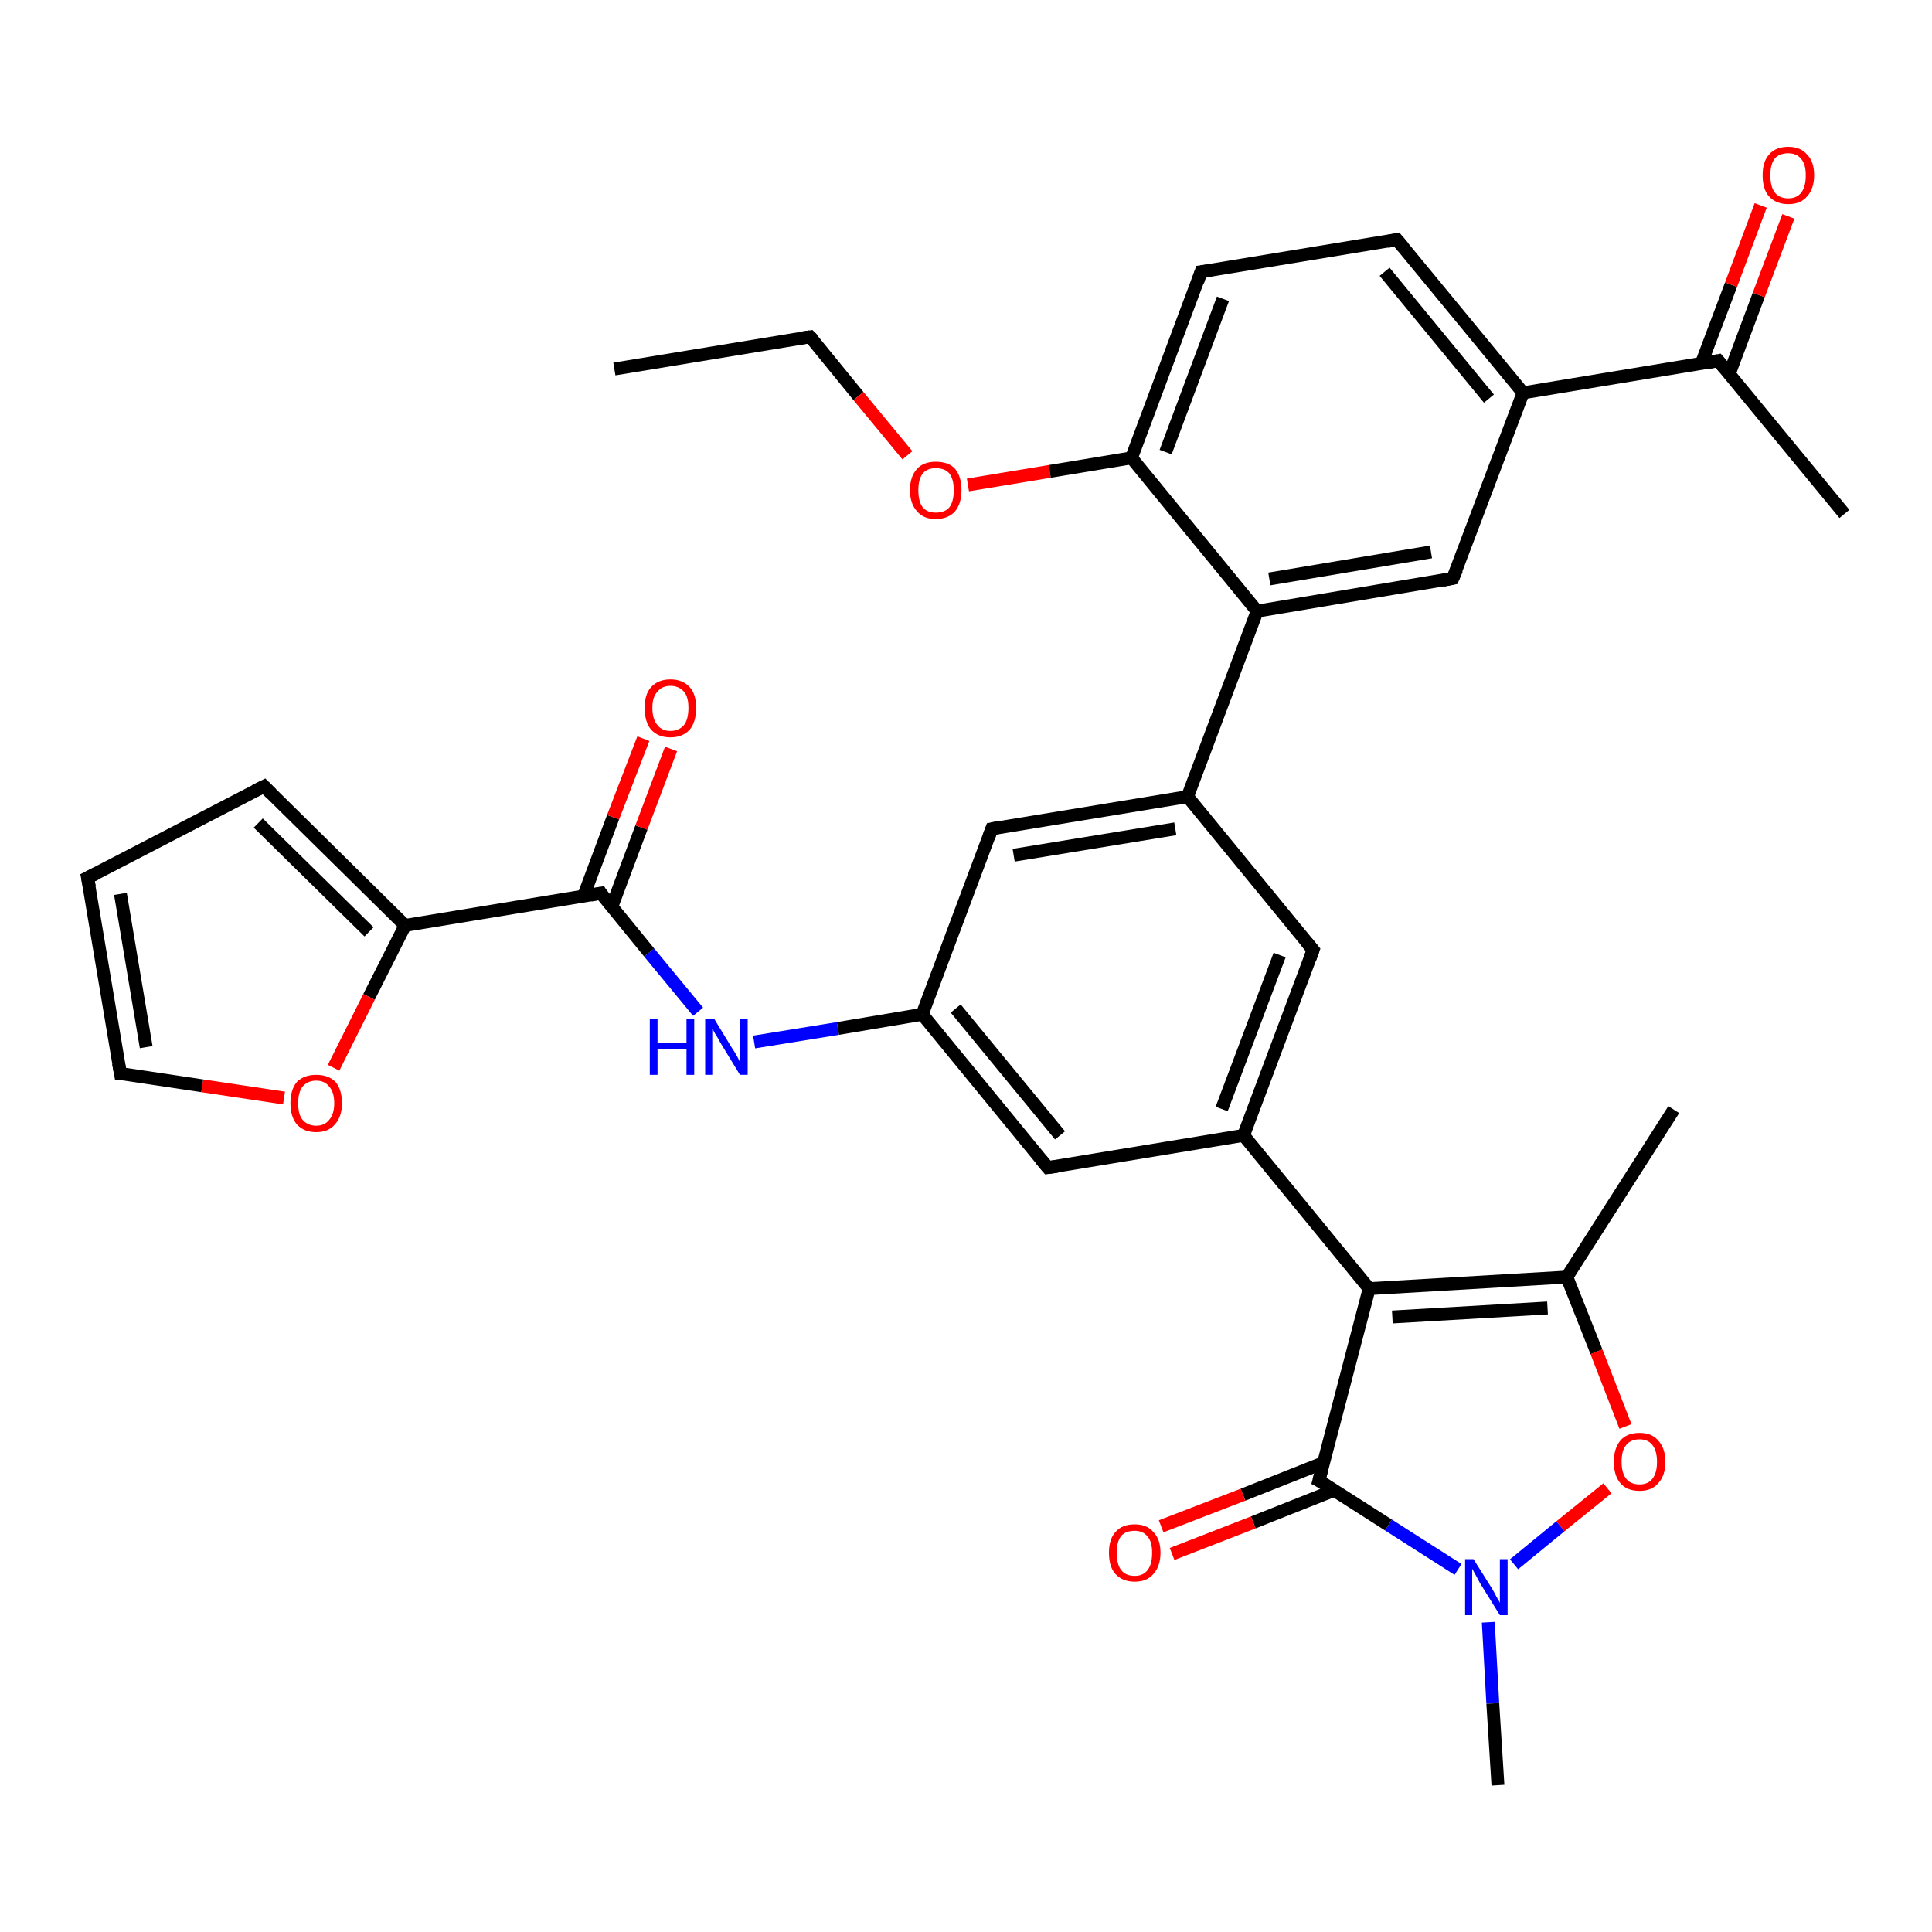 <?xml version='1.0' encoding='iso-8859-1'?>
<svg version='1.1' baseProfile='full'
              xmlns='http://www.w3.org/2000/svg'
                      xmlns:rdkit='http://www.rdkit.org/xml'
                      xmlns:xlink='http://www.w3.org/1999/xlink'
                  xml:space='preserve'
width='300px' height='300px' viewBox='0 0 300 300'>
<!-- END OF HEADER -->
<rect style='opacity:1.0;fill:#FFFFFF;stroke:none' width='300.0' height='300.0' x='0.0' y='0.0'> </rect>
<path class='bond-0 atom-0 atom-1' d='M 95.4,57.3 L 125.8,52.3' style='fill:none;fill-rule:evenodd;stroke:#000000;stroke-width:2.0px;stroke-linecap:butt;stroke-linejoin:miter;stroke-opacity:1' />
<path class='bond-1 atom-1 atom-2' d='M 125.8,52.3 L 133.3,61.5' style='fill:none;fill-rule:evenodd;stroke:#000000;stroke-width:2.0px;stroke-linecap:butt;stroke-linejoin:miter;stroke-opacity:1' />
<path class='bond-1 atom-1 atom-2' d='M 133.3,61.5 L 140.9,70.7' style='fill:none;fill-rule:evenodd;stroke:#FF0000;stroke-width:2.0px;stroke-linecap:butt;stroke-linejoin:miter;stroke-opacity:1' />
<path class='bond-2 atom-2 atom-3' d='M 150.3,75.3 L 163.0,73.2' style='fill:none;fill-rule:evenodd;stroke:#FF0000;stroke-width:2.0px;stroke-linecap:butt;stroke-linejoin:miter;stroke-opacity:1' />
<path class='bond-2 atom-2 atom-3' d='M 163.0,73.2 L 175.7,71.1' style='fill:none;fill-rule:evenodd;stroke:#000000;stroke-width:2.0px;stroke-linecap:butt;stroke-linejoin:miter;stroke-opacity:1' />
<path class='bond-3 atom-3 atom-4' d='M 175.7,71.1 L 186.5,42.2' style='fill:none;fill-rule:evenodd;stroke:#000000;stroke-width:2.0px;stroke-linecap:butt;stroke-linejoin:miter;stroke-opacity:1' />
<path class='bond-3 atom-3 atom-4' d='M 181.0,70.2 L 189.9,46.4' style='fill:none;fill-rule:evenodd;stroke:#000000;stroke-width:2.0px;stroke-linecap:butt;stroke-linejoin:miter;stroke-opacity:1' />
<path class='bond-4 atom-4 atom-5' d='M 186.5,42.2 L 216.9,37.2' style='fill:none;fill-rule:evenodd;stroke:#000000;stroke-width:2.0px;stroke-linecap:butt;stroke-linejoin:miter;stroke-opacity:1' />
<path class='bond-5 atom-5 atom-6' d='M 216.9,37.2 L 236.5,61.0' style='fill:none;fill-rule:evenodd;stroke:#000000;stroke-width:2.0px;stroke-linecap:butt;stroke-linejoin:miter;stroke-opacity:1' />
<path class='bond-5 atom-5 atom-6' d='M 215.0,42.2 L 231.2,61.9' style='fill:none;fill-rule:evenodd;stroke:#000000;stroke-width:2.0px;stroke-linecap:butt;stroke-linejoin:miter;stroke-opacity:1' />
<path class='bond-6 atom-6 atom-7' d='M 236.5,61.0 L 225.6,89.8' style='fill:none;fill-rule:evenodd;stroke:#000000;stroke-width:2.0px;stroke-linecap:butt;stroke-linejoin:miter;stroke-opacity:1' />
<path class='bond-7 atom-7 atom-8' d='M 225.6,89.8 L 195.2,94.9' style='fill:none;fill-rule:evenodd;stroke:#000000;stroke-width:2.0px;stroke-linecap:butt;stroke-linejoin:miter;stroke-opacity:1' />
<path class='bond-7 atom-7 atom-8' d='M 222.2,85.7 L 197.1,89.9' style='fill:none;fill-rule:evenodd;stroke:#000000;stroke-width:2.0px;stroke-linecap:butt;stroke-linejoin:miter;stroke-opacity:1' />
<path class='bond-8 atom-8 atom-9' d='M 195.2,94.9 L 184.4,123.7' style='fill:none;fill-rule:evenodd;stroke:#000000;stroke-width:2.0px;stroke-linecap:butt;stroke-linejoin:miter;stroke-opacity:1' />
<path class='bond-9 atom-9 atom-10' d='M 184.4,123.7 L 154.0,128.7' style='fill:none;fill-rule:evenodd;stroke:#000000;stroke-width:2.0px;stroke-linecap:butt;stroke-linejoin:miter;stroke-opacity:1' />
<path class='bond-9 atom-9 atom-10' d='M 182.5,128.7 L 157.4,132.8' style='fill:none;fill-rule:evenodd;stroke:#000000;stroke-width:2.0px;stroke-linecap:butt;stroke-linejoin:miter;stroke-opacity:1' />
<path class='bond-10 atom-10 atom-11' d='M 154.0,128.7 L 143.2,157.5' style='fill:none;fill-rule:evenodd;stroke:#000000;stroke-width:2.0px;stroke-linecap:butt;stroke-linejoin:miter;stroke-opacity:1' />
<path class='bond-11 atom-11 atom-12' d='M 143.2,157.5 L 130.1,159.7' style='fill:none;fill-rule:evenodd;stroke:#000000;stroke-width:2.0px;stroke-linecap:butt;stroke-linejoin:miter;stroke-opacity:1' />
<path class='bond-11 atom-11 atom-12' d='M 130.1,159.7 L 117.1,161.8' style='fill:none;fill-rule:evenodd;stroke:#0000FF;stroke-width:2.0px;stroke-linecap:butt;stroke-linejoin:miter;stroke-opacity:1' />
<path class='bond-12 atom-12 atom-13' d='M 108.4,157.1 L 100.8,147.9' style='fill:none;fill-rule:evenodd;stroke:#0000FF;stroke-width:2.0px;stroke-linecap:butt;stroke-linejoin:miter;stroke-opacity:1' />
<path class='bond-12 atom-12 atom-13' d='M 100.8,147.9 L 93.3,138.7' style='fill:none;fill-rule:evenodd;stroke:#000000;stroke-width:2.0px;stroke-linecap:butt;stroke-linejoin:miter;stroke-opacity:1' />
<path class='bond-13 atom-13 atom-14' d='M 95.0,140.8 L 99.6,128.5' style='fill:none;fill-rule:evenodd;stroke:#000000;stroke-width:2.0px;stroke-linecap:butt;stroke-linejoin:miter;stroke-opacity:1' />
<path class='bond-13 atom-13 atom-14' d='M 99.6,128.5 L 104.2,116.3' style='fill:none;fill-rule:evenodd;stroke:#FF0000;stroke-width:2.0px;stroke-linecap:butt;stroke-linejoin:miter;stroke-opacity:1' />
<path class='bond-13 atom-13 atom-14' d='M 90.6,139.2 L 95.2,126.9' style='fill:none;fill-rule:evenodd;stroke:#000000;stroke-width:2.0px;stroke-linecap:butt;stroke-linejoin:miter;stroke-opacity:1' />
<path class='bond-13 atom-13 atom-14' d='M 95.2,126.9 L 99.9,114.7' style='fill:none;fill-rule:evenodd;stroke:#FF0000;stroke-width:2.0px;stroke-linecap:butt;stroke-linejoin:miter;stroke-opacity:1' />
<path class='bond-14 atom-13 atom-15' d='M 93.3,138.7 L 62.9,143.7' style='fill:none;fill-rule:evenodd;stroke:#000000;stroke-width:2.0px;stroke-linecap:butt;stroke-linejoin:miter;stroke-opacity:1' />
<path class='bond-15 atom-15 atom-16' d='M 62.9,143.7 L 57.3,154.8' style='fill:none;fill-rule:evenodd;stroke:#000000;stroke-width:2.0px;stroke-linecap:butt;stroke-linejoin:miter;stroke-opacity:1' />
<path class='bond-15 atom-15 atom-16' d='M 57.3,154.8 L 51.8,165.8' style='fill:none;fill-rule:evenodd;stroke:#FF0000;stroke-width:2.0px;stroke-linecap:butt;stroke-linejoin:miter;stroke-opacity:1' />
<path class='bond-16 atom-16 atom-17' d='M 44.1,170.5 L 31.4,168.6' style='fill:none;fill-rule:evenodd;stroke:#FF0000;stroke-width:2.0px;stroke-linecap:butt;stroke-linejoin:miter;stroke-opacity:1' />
<path class='bond-16 atom-16 atom-17' d='M 31.4,168.6 L 18.7,166.7' style='fill:none;fill-rule:evenodd;stroke:#000000;stroke-width:2.0px;stroke-linecap:butt;stroke-linejoin:miter;stroke-opacity:1' />
<path class='bond-17 atom-17 atom-18' d='M 18.7,166.7 L 13.6,136.3' style='fill:none;fill-rule:evenodd;stroke:#000000;stroke-width:2.0px;stroke-linecap:butt;stroke-linejoin:miter;stroke-opacity:1' />
<path class='bond-17 atom-17 atom-18' d='M 22.7,162.6 L 18.7,138.8' style='fill:none;fill-rule:evenodd;stroke:#000000;stroke-width:2.0px;stroke-linecap:butt;stroke-linejoin:miter;stroke-opacity:1' />
<path class='bond-18 atom-18 atom-19' d='M 13.6,136.3 L 41.0,122.1' style='fill:none;fill-rule:evenodd;stroke:#000000;stroke-width:2.0px;stroke-linecap:butt;stroke-linejoin:miter;stroke-opacity:1' />
<path class='bond-19 atom-11 atom-20' d='M 143.2,157.5 L 162.7,181.3' style='fill:none;fill-rule:evenodd;stroke:#000000;stroke-width:2.0px;stroke-linecap:butt;stroke-linejoin:miter;stroke-opacity:1' />
<path class='bond-19 atom-11 atom-20' d='M 148.4,156.6 L 164.6,176.3' style='fill:none;fill-rule:evenodd;stroke:#000000;stroke-width:2.0px;stroke-linecap:butt;stroke-linejoin:miter;stroke-opacity:1' />
<path class='bond-20 atom-20 atom-21' d='M 162.7,181.3 L 193.1,176.3' style='fill:none;fill-rule:evenodd;stroke:#000000;stroke-width:2.0px;stroke-linecap:butt;stroke-linejoin:miter;stroke-opacity:1' />
<path class='bond-21 atom-21 atom-22' d='M 193.1,176.3 L 203.9,147.5' style='fill:none;fill-rule:evenodd;stroke:#000000;stroke-width:2.0px;stroke-linecap:butt;stroke-linejoin:miter;stroke-opacity:1' />
<path class='bond-21 atom-21 atom-22' d='M 189.7,172.2 L 198.7,148.3' style='fill:none;fill-rule:evenodd;stroke:#000000;stroke-width:2.0px;stroke-linecap:butt;stroke-linejoin:miter;stroke-opacity:1' />
<path class='bond-22 atom-21 atom-23' d='M 193.1,176.3 L 212.6,200.1' style='fill:none;fill-rule:evenodd;stroke:#000000;stroke-width:2.0px;stroke-linecap:butt;stroke-linejoin:miter;stroke-opacity:1' />
<path class='bond-23 atom-23 atom-24' d='M 212.6,200.1 L 243.3,198.3' style='fill:none;fill-rule:evenodd;stroke:#000000;stroke-width:2.0px;stroke-linecap:butt;stroke-linejoin:miter;stroke-opacity:1' />
<path class='bond-23 atom-23 atom-24' d='M 216.2,204.5 L 240.3,203.1' style='fill:none;fill-rule:evenodd;stroke:#000000;stroke-width:2.0px;stroke-linecap:butt;stroke-linejoin:miter;stroke-opacity:1' />
<path class='bond-24 atom-24 atom-25' d='M 243.3,198.3 L 259.9,172.3' style='fill:none;fill-rule:evenodd;stroke:#000000;stroke-width:2.0px;stroke-linecap:butt;stroke-linejoin:miter;stroke-opacity:1' />
<path class='bond-25 atom-24 atom-26' d='M 243.3,198.3 L 247.9,209.9' style='fill:none;fill-rule:evenodd;stroke:#000000;stroke-width:2.0px;stroke-linecap:butt;stroke-linejoin:miter;stroke-opacity:1' />
<path class='bond-25 atom-24 atom-26' d='M 247.9,209.9 L 252.4,221.5' style='fill:none;fill-rule:evenodd;stroke:#FF0000;stroke-width:2.0px;stroke-linecap:butt;stroke-linejoin:miter;stroke-opacity:1' />
<path class='bond-26 atom-26 atom-27' d='M 249.6,231.1 L 242.3,237.0' style='fill:none;fill-rule:evenodd;stroke:#FF0000;stroke-width:2.0px;stroke-linecap:butt;stroke-linejoin:miter;stroke-opacity:1' />
<path class='bond-26 atom-26 atom-27' d='M 242.3,237.0 L 235.1,242.9' style='fill:none;fill-rule:evenodd;stroke:#0000FF;stroke-width:2.0px;stroke-linecap:butt;stroke-linejoin:miter;stroke-opacity:1' />
<path class='bond-27 atom-27 atom-28' d='M 231.1,251.9 L 231.8,264.5' style='fill:none;fill-rule:evenodd;stroke:#0000FF;stroke-width:2.0px;stroke-linecap:butt;stroke-linejoin:miter;stroke-opacity:1' />
<path class='bond-27 atom-27 atom-28' d='M 231.8,264.5 L 232.6,277.2' style='fill:none;fill-rule:evenodd;stroke:#000000;stroke-width:2.0px;stroke-linecap:butt;stroke-linejoin:miter;stroke-opacity:1' />
<path class='bond-28 atom-27 atom-29' d='M 226.4,243.7 L 215.6,236.8' style='fill:none;fill-rule:evenodd;stroke:#0000FF;stroke-width:2.0px;stroke-linecap:butt;stroke-linejoin:miter;stroke-opacity:1' />
<path class='bond-28 atom-27 atom-29' d='M 215.6,236.8 L 204.8,229.9' style='fill:none;fill-rule:evenodd;stroke:#000000;stroke-width:2.0px;stroke-linecap:butt;stroke-linejoin:miter;stroke-opacity:1' />
<path class='bond-29 atom-29 atom-30' d='M 205.6,227.1 L 193.0,232.1' style='fill:none;fill-rule:evenodd;stroke:#000000;stroke-width:2.0px;stroke-linecap:butt;stroke-linejoin:miter;stroke-opacity:1' />
<path class='bond-29 atom-29 atom-30' d='M 193.0,232.1 L 180.3,237.0' style='fill:none;fill-rule:evenodd;stroke:#FF0000;stroke-width:2.0px;stroke-linecap:butt;stroke-linejoin:miter;stroke-opacity:1' />
<path class='bond-29 atom-29 atom-30' d='M 207.2,231.4 L 194.6,236.4' style='fill:none;fill-rule:evenodd;stroke:#000000;stroke-width:2.0px;stroke-linecap:butt;stroke-linejoin:miter;stroke-opacity:1' />
<path class='bond-29 atom-29 atom-30' d='M 194.6,236.4 L 182.0,241.3' style='fill:none;fill-rule:evenodd;stroke:#FF0000;stroke-width:2.0px;stroke-linecap:butt;stroke-linejoin:miter;stroke-opacity:1' />
<path class='bond-30 atom-6 atom-31' d='M 236.5,61.0 L 266.8,56.0' style='fill:none;fill-rule:evenodd;stroke:#000000;stroke-width:2.0px;stroke-linecap:butt;stroke-linejoin:miter;stroke-opacity:1' />
<path class='bond-31 atom-31 atom-32' d='M 266.8,56.0 L 286.4,79.8' style='fill:none;fill-rule:evenodd;stroke:#000000;stroke-width:2.0px;stroke-linecap:butt;stroke-linejoin:miter;stroke-opacity:1' />
<path class='bond-32 atom-31 atom-33' d='M 268.5,58.1 L 273.1,45.8' style='fill:none;fill-rule:evenodd;stroke:#000000;stroke-width:2.0px;stroke-linecap:butt;stroke-linejoin:miter;stroke-opacity:1' />
<path class='bond-32 atom-31 atom-33' d='M 273.1,45.8 L 277.7,33.6' style='fill:none;fill-rule:evenodd;stroke:#FF0000;stroke-width:2.0px;stroke-linecap:butt;stroke-linejoin:miter;stroke-opacity:1' />
<path class='bond-32 atom-31 atom-33' d='M 264.2,56.4 L 268.8,44.2' style='fill:none;fill-rule:evenodd;stroke:#000000;stroke-width:2.0px;stroke-linecap:butt;stroke-linejoin:miter;stroke-opacity:1' />
<path class='bond-32 atom-31 atom-33' d='M 268.8,44.2 L 273.4,31.9' style='fill:none;fill-rule:evenodd;stroke:#FF0000;stroke-width:2.0px;stroke-linecap:butt;stroke-linejoin:miter;stroke-opacity:1' />
<path class='bond-33 atom-8 atom-3' d='M 195.2,94.9 L 175.7,71.1' style='fill:none;fill-rule:evenodd;stroke:#000000;stroke-width:2.0px;stroke-linecap:butt;stroke-linejoin:miter;stroke-opacity:1' />
<path class='bond-34 atom-22 atom-9' d='M 203.9,147.5 L 184.4,123.7' style='fill:none;fill-rule:evenodd;stroke:#000000;stroke-width:2.0px;stroke-linecap:butt;stroke-linejoin:miter;stroke-opacity:1' />
<path class='bond-35 atom-19 atom-15' d='M 41.0,122.1 L 62.9,143.7' style='fill:none;fill-rule:evenodd;stroke:#000000;stroke-width:2.0px;stroke-linecap:butt;stroke-linejoin:miter;stroke-opacity:1' />
<path class='bond-35 atom-19 atom-15' d='M 40.1,127.8 L 57.3,144.7' style='fill:none;fill-rule:evenodd;stroke:#000000;stroke-width:2.0px;stroke-linecap:butt;stroke-linejoin:miter;stroke-opacity:1' />
<path class='bond-36 atom-29 atom-23' d='M 204.8,229.9 L 212.6,200.1' style='fill:none;fill-rule:evenodd;stroke:#000000;stroke-width:2.0px;stroke-linecap:butt;stroke-linejoin:miter;stroke-opacity:1' />
<path d='M 124.3,52.5 L 125.8,52.3 L 126.2,52.7' style='fill:none;stroke:#000000;stroke-width:2.0px;stroke-linecap:butt;stroke-linejoin:miter;stroke-opacity:1;' />
<path d='M 186.0,43.7 L 186.5,42.2 L 188.1,42.0' style='fill:none;stroke:#000000;stroke-width:2.0px;stroke-linecap:butt;stroke-linejoin:miter;stroke-opacity:1;' />
<path d='M 215.4,37.5 L 216.9,37.2 L 217.9,38.4' style='fill:none;stroke:#000000;stroke-width:2.0px;stroke-linecap:butt;stroke-linejoin:miter;stroke-opacity:1;' />
<path d='M 226.2,88.4 L 225.6,89.8 L 224.1,90.1' style='fill:none;stroke:#000000;stroke-width:2.0px;stroke-linecap:butt;stroke-linejoin:miter;stroke-opacity:1;' />
<path d='M 155.5,128.4 L 154.0,128.7 L 153.5,130.1' style='fill:none;stroke:#000000;stroke-width:2.0px;stroke-linecap:butt;stroke-linejoin:miter;stroke-opacity:1;' />
<path d='M 93.6,139.2 L 93.3,138.7 L 91.7,139.0' style='fill:none;stroke:#000000;stroke-width:2.0px;stroke-linecap:butt;stroke-linejoin:miter;stroke-opacity:1;' />
<path d='M 19.3,166.7 L 18.7,166.7 L 18.4,165.1' style='fill:none;stroke:#000000;stroke-width:2.0px;stroke-linecap:butt;stroke-linejoin:miter;stroke-opacity:1;' />
<path d='M 13.9,137.8 L 13.6,136.3 L 15.0,135.6' style='fill:none;stroke:#000000;stroke-width:2.0px;stroke-linecap:butt;stroke-linejoin:miter;stroke-opacity:1;' />
<path d='M 39.6,122.8 L 41.0,122.1 L 42.1,123.2' style='fill:none;stroke:#000000;stroke-width:2.0px;stroke-linecap:butt;stroke-linejoin:miter;stroke-opacity:1;' />
<path d='M 161.7,180.1 L 162.7,181.3 L 164.2,181.1' style='fill:none;stroke:#000000;stroke-width:2.0px;stroke-linecap:butt;stroke-linejoin:miter;stroke-opacity:1;' />
<path d='M 203.4,148.9 L 203.9,147.5 L 202.9,146.3' style='fill:none;stroke:#000000;stroke-width:2.0px;stroke-linecap:butt;stroke-linejoin:miter;stroke-opacity:1;' />
<path d='M 205.4,230.2 L 204.8,229.9 L 205.2,228.4' style='fill:none;stroke:#000000;stroke-width:2.0px;stroke-linecap:butt;stroke-linejoin:miter;stroke-opacity:1;' />
<path d='M 265.3,56.3 L 266.8,56.0 L 267.8,57.2' style='fill:none;stroke:#000000;stroke-width:2.0px;stroke-linecap:butt;stroke-linejoin:miter;stroke-opacity:1;' />
<path class='atom-2' d='M 141.3 76.1
Q 141.3 74.0, 142.4 72.8
Q 143.4 71.7, 145.3 71.7
Q 147.3 71.7, 148.3 72.8
Q 149.3 74.0, 149.3 76.1
Q 149.3 78.2, 148.3 79.4
Q 147.2 80.6, 145.3 80.6
Q 143.4 80.6, 142.4 79.4
Q 141.3 78.2, 141.3 76.1
M 145.3 79.6
Q 146.7 79.6, 147.4 78.8
Q 148.1 77.9, 148.1 76.1
Q 148.1 74.4, 147.4 73.5
Q 146.7 72.7, 145.3 72.7
Q 144.0 72.7, 143.3 73.5
Q 142.6 74.4, 142.6 76.1
Q 142.6 77.9, 143.3 78.8
Q 144.0 79.6, 145.3 79.6
' fill='#FF0000'/>
<path class='atom-12' d='M 100.9 158.2
L 102.1 158.2
L 102.1 161.9
L 106.6 161.9
L 106.6 158.2
L 107.8 158.2
L 107.8 166.9
L 106.6 166.9
L 106.6 162.9
L 102.1 162.9
L 102.1 166.9
L 100.9 166.9
L 100.9 158.2
' fill='#0000FF'/>
<path class='atom-12' d='M 110.9 158.2
L 113.7 162.8
Q 114.0 163.2, 114.5 164.1
Q 114.9 164.9, 114.9 164.9
L 114.9 158.2
L 116.1 158.2
L 116.1 166.9
L 114.9 166.9
L 111.8 161.8
Q 111.5 161.2, 111.1 160.6
Q 110.7 159.9, 110.6 159.7
L 110.6 166.9
L 109.5 166.9
L 109.5 158.2
L 110.9 158.2
' fill='#0000FF'/>
<path class='atom-14' d='M 100.1 109.9
Q 100.1 107.8, 101.1 106.7
Q 102.2 105.5, 104.1 105.5
Q 106.0 105.5, 107.1 106.7
Q 108.1 107.8, 108.1 109.9
Q 108.1 112.1, 107.1 113.3
Q 106.0 114.5, 104.1 114.5
Q 102.2 114.5, 101.1 113.3
Q 100.1 112.1, 100.1 109.9
M 104.1 113.5
Q 105.4 113.5, 106.2 112.6
Q 106.9 111.7, 106.9 109.9
Q 106.9 108.2, 106.2 107.4
Q 105.4 106.5, 104.1 106.5
Q 102.8 106.5, 102.1 107.4
Q 101.3 108.2, 101.3 109.9
Q 101.3 111.7, 102.1 112.6
Q 102.8 113.5, 104.1 113.5
' fill='#FF0000'/>
<path class='atom-16' d='M 45.1 171.3
Q 45.1 169.2, 46.1 168.0
Q 47.2 166.9, 49.1 166.9
Q 51.0 166.9, 52.1 168.0
Q 53.1 169.2, 53.1 171.3
Q 53.1 173.4, 52.0 174.6
Q 51.0 175.8, 49.1 175.8
Q 47.2 175.8, 46.1 174.6
Q 45.1 173.4, 45.1 171.3
M 49.1 174.8
Q 50.4 174.8, 51.1 173.9
Q 51.9 173.0, 51.9 171.3
Q 51.9 169.6, 51.1 168.7
Q 50.4 167.8, 49.1 167.8
Q 47.8 167.8, 47.0 168.7
Q 46.3 169.6, 46.3 171.3
Q 46.3 173.1, 47.0 173.9
Q 47.8 174.8, 49.1 174.8
' fill='#FF0000'/>
<path class='atom-26' d='M 250.6 227.0
Q 250.6 224.9, 251.6 223.7
Q 252.6 222.5, 254.6 222.5
Q 256.5 222.5, 257.5 223.7
Q 258.6 224.9, 258.6 227.0
Q 258.6 229.1, 257.5 230.3
Q 256.5 231.5, 254.6 231.5
Q 252.6 231.5, 251.6 230.3
Q 250.6 229.1, 250.6 227.0
M 254.6 230.5
Q 255.9 230.5, 256.6 229.6
Q 257.3 228.7, 257.3 227.0
Q 257.3 225.3, 256.6 224.4
Q 255.9 223.5, 254.6 223.5
Q 253.2 223.5, 252.5 224.4
Q 251.8 225.2, 251.8 227.0
Q 251.8 228.7, 252.5 229.6
Q 253.2 230.5, 254.6 230.5
' fill='#FF0000'/>
<path class='atom-27' d='M 228.8 242.1
L 231.7 246.7
Q 232.0 247.2, 232.4 248.0
Q 232.9 248.8, 232.9 248.9
L 232.9 242.1
L 234.1 242.1
L 234.1 250.8
L 232.9 250.8
L 229.8 245.8
Q 229.5 245.2, 229.1 244.5
Q 228.7 243.8, 228.6 243.6
L 228.6 250.8
L 227.5 250.8
L 227.5 242.1
L 228.8 242.1
' fill='#0000FF'/>
<path class='atom-30' d='M 172.2 241.1
Q 172.2 239.0, 173.2 237.9
Q 174.2 236.7, 176.2 236.7
Q 178.1 236.7, 179.1 237.9
Q 180.2 239.0, 180.2 241.1
Q 180.2 243.2, 179.1 244.4
Q 178.1 245.6, 176.2 245.6
Q 174.3 245.6, 173.2 244.4
Q 172.2 243.3, 172.2 241.1
M 176.2 244.7
Q 177.5 244.7, 178.2 243.8
Q 178.9 242.9, 178.9 241.1
Q 178.9 239.4, 178.2 238.6
Q 177.5 237.7, 176.2 237.7
Q 174.8 237.7, 174.1 238.5
Q 173.4 239.4, 173.4 241.1
Q 173.4 242.9, 174.1 243.8
Q 174.8 244.7, 176.2 244.7
' fill='#FF0000'/>
<path class='atom-33' d='M 273.7 27.2
Q 273.7 25.1, 274.7 24.0
Q 275.7 22.8, 277.7 22.8
Q 279.6 22.8, 280.6 24.0
Q 281.7 25.1, 281.7 27.2
Q 281.7 29.3, 280.6 30.5
Q 279.6 31.7, 277.7 31.7
Q 275.8 31.7, 274.7 30.5
Q 273.7 29.4, 273.7 27.2
M 277.7 30.8
Q 279.0 30.8, 279.7 29.9
Q 280.4 29.0, 280.4 27.2
Q 280.4 25.5, 279.7 24.7
Q 279.0 23.8, 277.7 23.8
Q 276.3 23.8, 275.6 24.6
Q 274.9 25.5, 274.9 27.2
Q 274.9 29.0, 275.6 29.9
Q 276.3 30.8, 277.7 30.8
' fill='#FF0000'/>
</svg>
